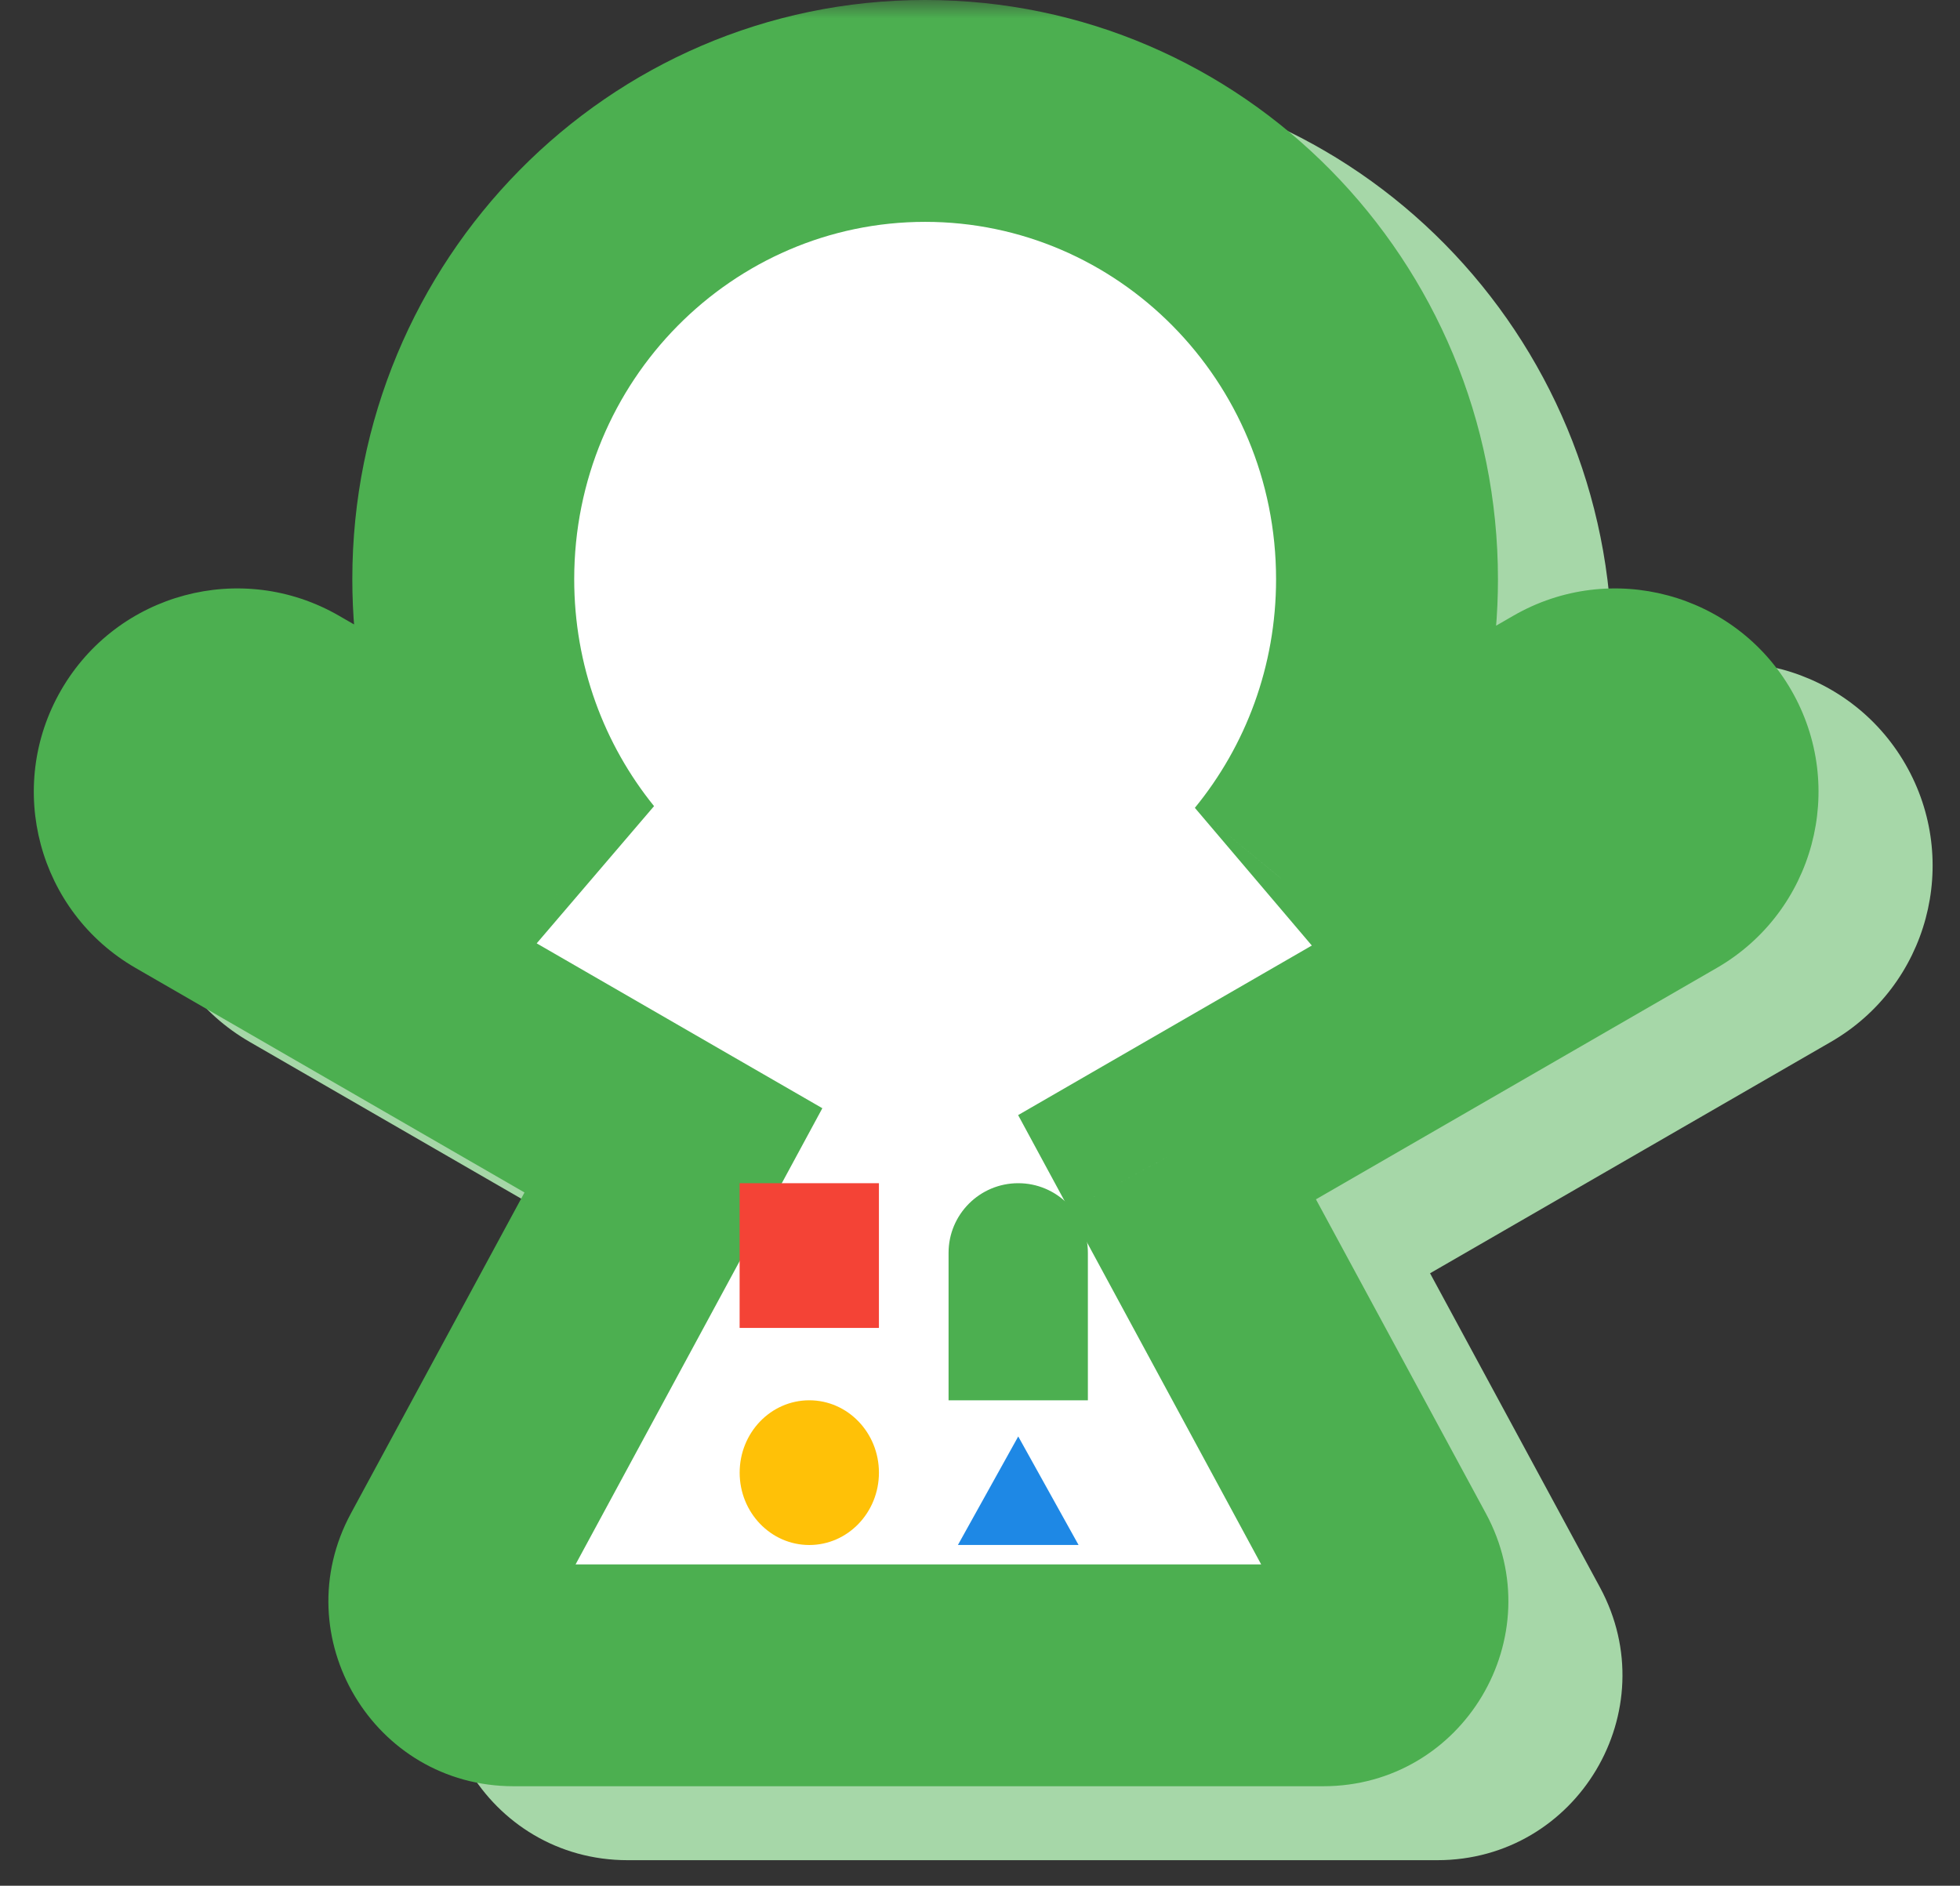 <svg width="53" height="51" viewBox="0 0 53 51" fill="none" xmlns="http://www.w3.org/2000/svg">
<rect x="0" y="0" width="53" height="51" fill="#333333" stroke="none"/>
<mask id="path-1-outside-1_390_3335" maskUnits="userSpaceOnUse" x="3" y="2" width="50" height="49" fill="black">
<rect fill="white" x="3" y="2" width="50" height="49"/>
<path fill-rule="evenodd" clip-rule="evenodd" d="M37.717 25.749C39.512 23.555 40.591 20.738 40.591 17.665C40.591 10.67 35 5 28.102 5C21.204 5 15.612 10.67 15.612 17.665C15.612 20.71 16.672 23.504 18.438 25.688L10.751 21.25C9.555 20.56 8.026 20.969 7.335 22.165C6.645 23.361 7.055 24.89 8.251 25.58L21.296 33.112L15.213 44.358C14.492 45.69 15.457 47.309 16.972 47.309H38.866C40.381 47.309 41.346 45.69 40.625 44.358L34.643 33.297L48.009 25.58C49.205 24.89 49.614 23.361 48.924 22.165C48.233 20.969 46.705 20.56 45.509 21.25L37.717 25.749Z"/>
</mask>
<path fill-rule="evenodd" clip-rule="evenodd" d="M37.717 25.749C39.512 23.555 40.591 20.738 40.591 17.665C40.591 10.67 35 5 28.102 5C21.204 5 15.612 10.67 15.612 17.665C15.612 20.71 16.672 23.504 18.438 25.688L10.751 21.25C9.555 20.56 8.026 20.969 7.335 22.165C6.645 23.361 7.055 24.89 8.251 25.58L21.296 33.112L15.213 44.358C14.492 45.69 15.457 47.309 16.972 47.309H38.866C40.381 47.309 41.346 45.69 40.625 44.358L34.643 33.297L48.009 25.58C49.205 24.89 49.614 23.361 48.924 22.165C48.233 20.969 46.705 20.56 45.509 21.25L37.717 25.749Z" fill="#A6D7A8"/>
<path d="M37.717 25.749L35.395 23.848L39.217 28.347L37.717 25.749ZM18.438 25.688L16.938 28.286L20.771 23.802L18.438 25.688ZM10.751 21.25L12.251 18.652L12.251 18.652L10.751 21.25ZM7.335 22.165L4.737 20.665L4.737 20.665L7.335 22.165ZM8.251 25.58L9.751 22.982H9.751L8.251 25.58ZM21.296 33.112L23.934 34.539L25.322 31.972L22.796 30.514L21.296 33.112ZM15.213 44.358L17.852 45.785H17.852L15.213 44.358ZM40.625 44.358L43.264 42.93V42.93L40.625 44.358ZM34.643 33.297L33.143 30.699L30.616 32.158L32.004 34.724L34.643 33.297ZM48.009 25.58L49.509 28.178H49.509L48.009 25.58ZM48.924 22.165L51.522 20.665V20.665L48.924 22.165ZM45.509 21.25L47.009 23.848H47.009L45.509 21.25ZM37.591 17.665C37.591 20.024 36.765 22.175 35.395 23.848L40.038 27.649C42.259 24.936 43.591 21.452 43.591 17.665H37.591ZM28.102 8C33.303 8 37.591 12.287 37.591 17.665H43.591C43.591 9.053 36.696 2 28.102 2V8ZM18.612 17.665C18.612 12.287 22.9 8 28.102 8V2C19.508 2 12.612 9.053 12.612 17.665H18.612ZM20.771 23.802C19.424 22.135 18.612 20.003 18.612 17.665H12.612C12.612 21.417 13.921 24.872 16.105 27.574L20.771 23.802ZM9.251 23.848L16.938 28.286L19.938 23.09L12.251 18.652L9.251 23.848ZM9.934 23.665C9.795 23.904 9.49 23.986 9.251 23.848L12.251 18.652C9.62 17.133 6.256 18.034 4.737 20.665L9.934 23.665ZM9.751 22.982C9.99 23.12 10.072 23.426 9.934 23.665L4.737 20.665C3.219 23.296 4.12 26.659 6.751 28.178L9.751 22.982ZM22.796 30.514L9.751 22.982L6.751 28.178L19.796 35.71L22.796 30.514ZM17.852 45.785L23.934 34.539L18.657 31.684L12.574 42.93L17.852 45.785ZM16.972 44.309C17.73 44.309 18.212 45.118 17.852 45.785L12.574 42.93C10.772 46.262 13.184 50.309 16.972 50.309V44.309ZM38.866 44.309H16.972V50.309H38.866V44.309ZM37.987 45.785C37.626 45.118 38.109 44.309 38.866 44.309V50.309C42.654 50.309 45.066 46.262 43.264 42.93L37.987 45.785ZM32.004 34.724L37.987 45.785L43.264 42.93L37.282 31.87L32.004 34.724ZM36.143 35.895L49.509 28.178L46.509 22.982L33.143 30.699L36.143 35.895ZM49.509 28.178C52.139 26.659 53.041 23.296 51.522 20.665L46.326 23.665C46.188 23.426 46.27 23.12 46.509 22.982L49.509 28.178ZM51.522 20.665C50.003 18.034 46.639 17.133 44.009 18.652L47.009 23.848C46.77 23.986 46.464 23.904 46.326 23.665L51.522 20.665ZM44.009 18.652L36.217 23.151L39.217 28.347L47.009 23.848L44.009 18.652Z" fill="#A6D7A8" mask="url(#path-1-outside-1_390_3335)"/>
<mask id="path-3-outside-2_390_3335" maskUnits="userSpaceOnUse" x="-0.085" y="0" width="50" height="49" fill="black">
<rect fill="white" x="-0.085" width="50" height="49"/>
<path fill-rule="evenodd" clip-rule="evenodd" d="M34.631 23.749C36.427 21.555 37.506 18.738 37.506 15.665C37.506 8.67 31.914 3 25.017 3C18.119 3 12.527 8.67 12.527 15.665C12.527 18.71 13.587 21.504 15.352 23.688L7.665 19.25C6.469 18.56 4.94 18.969 4.25 20.165C3.56 21.361 3.969 22.89 5.165 23.58L18.21 31.112L12.127 42.358C11.407 43.69 12.371 45.309 13.886 45.309H35.781C37.296 45.309 38.261 43.69 37.54 42.358L31.557 31.297L44.923 23.58C46.119 22.89 46.529 21.361 45.838 20.165C45.148 18.969 43.619 18.56 42.423 19.25L34.631 23.749Z"/>
</mask>
<path fill-rule="evenodd" clip-rule="evenodd" d="M34.631 23.749C36.427 21.555 37.506 18.738 37.506 15.665C37.506 8.67 31.914 3 25.017 3C18.119 3 12.527 8.67 12.527 15.665C12.527 18.71 13.587 21.504 15.352 23.688L7.665 19.25C6.469 18.56 4.94 18.969 4.25 20.165C3.56 21.361 3.969 22.89 5.165 23.58L18.21 31.112L12.127 42.358C11.407 43.69 12.371 45.309 13.886 45.309H35.781C37.296 45.309 38.261 43.69 37.54 42.358L31.557 31.297L44.923 23.58C46.119 22.89 46.529 21.361 45.838 20.165C45.148 18.969 43.619 18.56 42.423 19.25L34.631 23.749Z" fill="white"/>
<path d="M34.631 23.749L32.31 21.848L36.131 26.347L34.631 23.749ZM15.352 23.688L13.852 26.286L17.686 21.802L15.352 23.688ZM7.665 19.25L9.165 16.652L9.165 16.652L7.665 19.25ZM4.25 20.165L1.652 18.665L1.652 18.665L4.25 20.165ZM5.165 23.58L6.665 20.982H6.665L5.165 23.58ZM18.21 31.112L20.849 32.539L22.237 29.972L19.71 28.514L18.21 31.112ZM12.127 42.358L14.766 43.785H14.766L12.127 42.358ZM37.54 42.358L40.179 40.93V40.93L37.54 42.358ZM31.557 31.297L30.057 28.699L27.531 30.158L28.919 32.724L31.557 31.297ZM44.923 23.58L46.423 26.178H46.423L44.923 23.58ZM45.838 20.165L48.437 18.665V18.665L45.838 20.165ZM42.423 19.25L43.923 21.848H43.923L42.423 19.25ZM34.506 15.665C34.506 18.024 33.68 20.175 32.31 21.848L36.953 25.649C39.173 22.936 40.506 19.452 40.506 15.665H34.506ZM25.017 6C30.218 6 34.506 10.287 34.506 15.665H40.506C40.506 7.053 33.61 0 25.017 0V6ZM15.527 15.665C15.527 10.287 19.815 6 25.017 6V0C16.422 0 9.527 7.053 9.527 15.665H15.527ZM17.686 21.802C16.338 20.135 15.527 18.003 15.527 15.665H9.527C9.527 19.417 10.835 22.872 13.019 25.574L17.686 21.802ZM6.165 21.848L13.852 26.286L16.852 21.09L9.165 16.652L6.165 21.848ZM6.848 21.665C6.71 21.904 6.404 21.986 6.165 21.848L9.165 16.652C6.534 15.133 3.171 16.034 1.652 18.665L6.848 21.665ZM6.665 20.982C6.904 21.12 6.986 21.426 6.848 21.665L1.652 18.665C0.133 21.296 1.034 24.659 3.665 26.178L6.665 20.982ZM19.71 28.514L6.665 20.982L3.665 26.178L16.71 33.71L19.71 28.514ZM14.766 43.785L20.849 32.539L15.571 29.684L9.489 40.93L14.766 43.785ZM13.886 42.309C14.644 42.309 15.127 43.118 14.766 43.785L9.489 40.93C7.687 44.262 10.099 48.309 13.886 48.309V42.309ZM35.781 42.309H13.886V48.309H35.781V42.309ZM34.901 43.785C34.541 43.118 35.023 42.309 35.781 42.309V48.309C39.568 48.309 41.981 44.262 40.179 40.93L34.901 43.785ZM28.919 32.724L34.901 43.785L40.179 40.93L34.196 29.87L28.919 32.724ZM33.057 33.895L46.423 26.178L43.423 20.982L30.057 28.699L33.057 33.895ZM46.423 26.178C49.054 24.659 49.955 21.296 48.437 18.665L43.24 21.665C43.102 21.426 43.184 21.12 43.423 20.982L46.423 26.178ZM48.437 18.665C46.918 16.034 43.554 15.133 40.923 16.652L43.923 21.848C43.684 21.986 43.378 21.904 43.24 21.665L48.437 18.665ZM40.923 16.652L33.131 21.151L36.131 26.347L43.923 21.848L40.923 16.652Z" fill="#4CAF50" mask="url(#path-3-outside-2_390_3335)"/>
<rect x="20" y="32" width="3.767" height="3.914" fill="#F44336"/>
<path d="M25.65 33.883C25.65 32.843 26.494 32 27.534 32C28.574 32 29.417 32.843 29.417 33.883V37.871H25.65V33.883Z" fill="#4CAF50"/>
<ellipse cx="21.884" cy="39.828" rx="1.883" ry="1.957" fill="#FFC107"/>
<path d="M27.534 38.849L29.165 41.784H25.903L27.534 38.849Z" fill="#1E88E5"/>
</svg>
